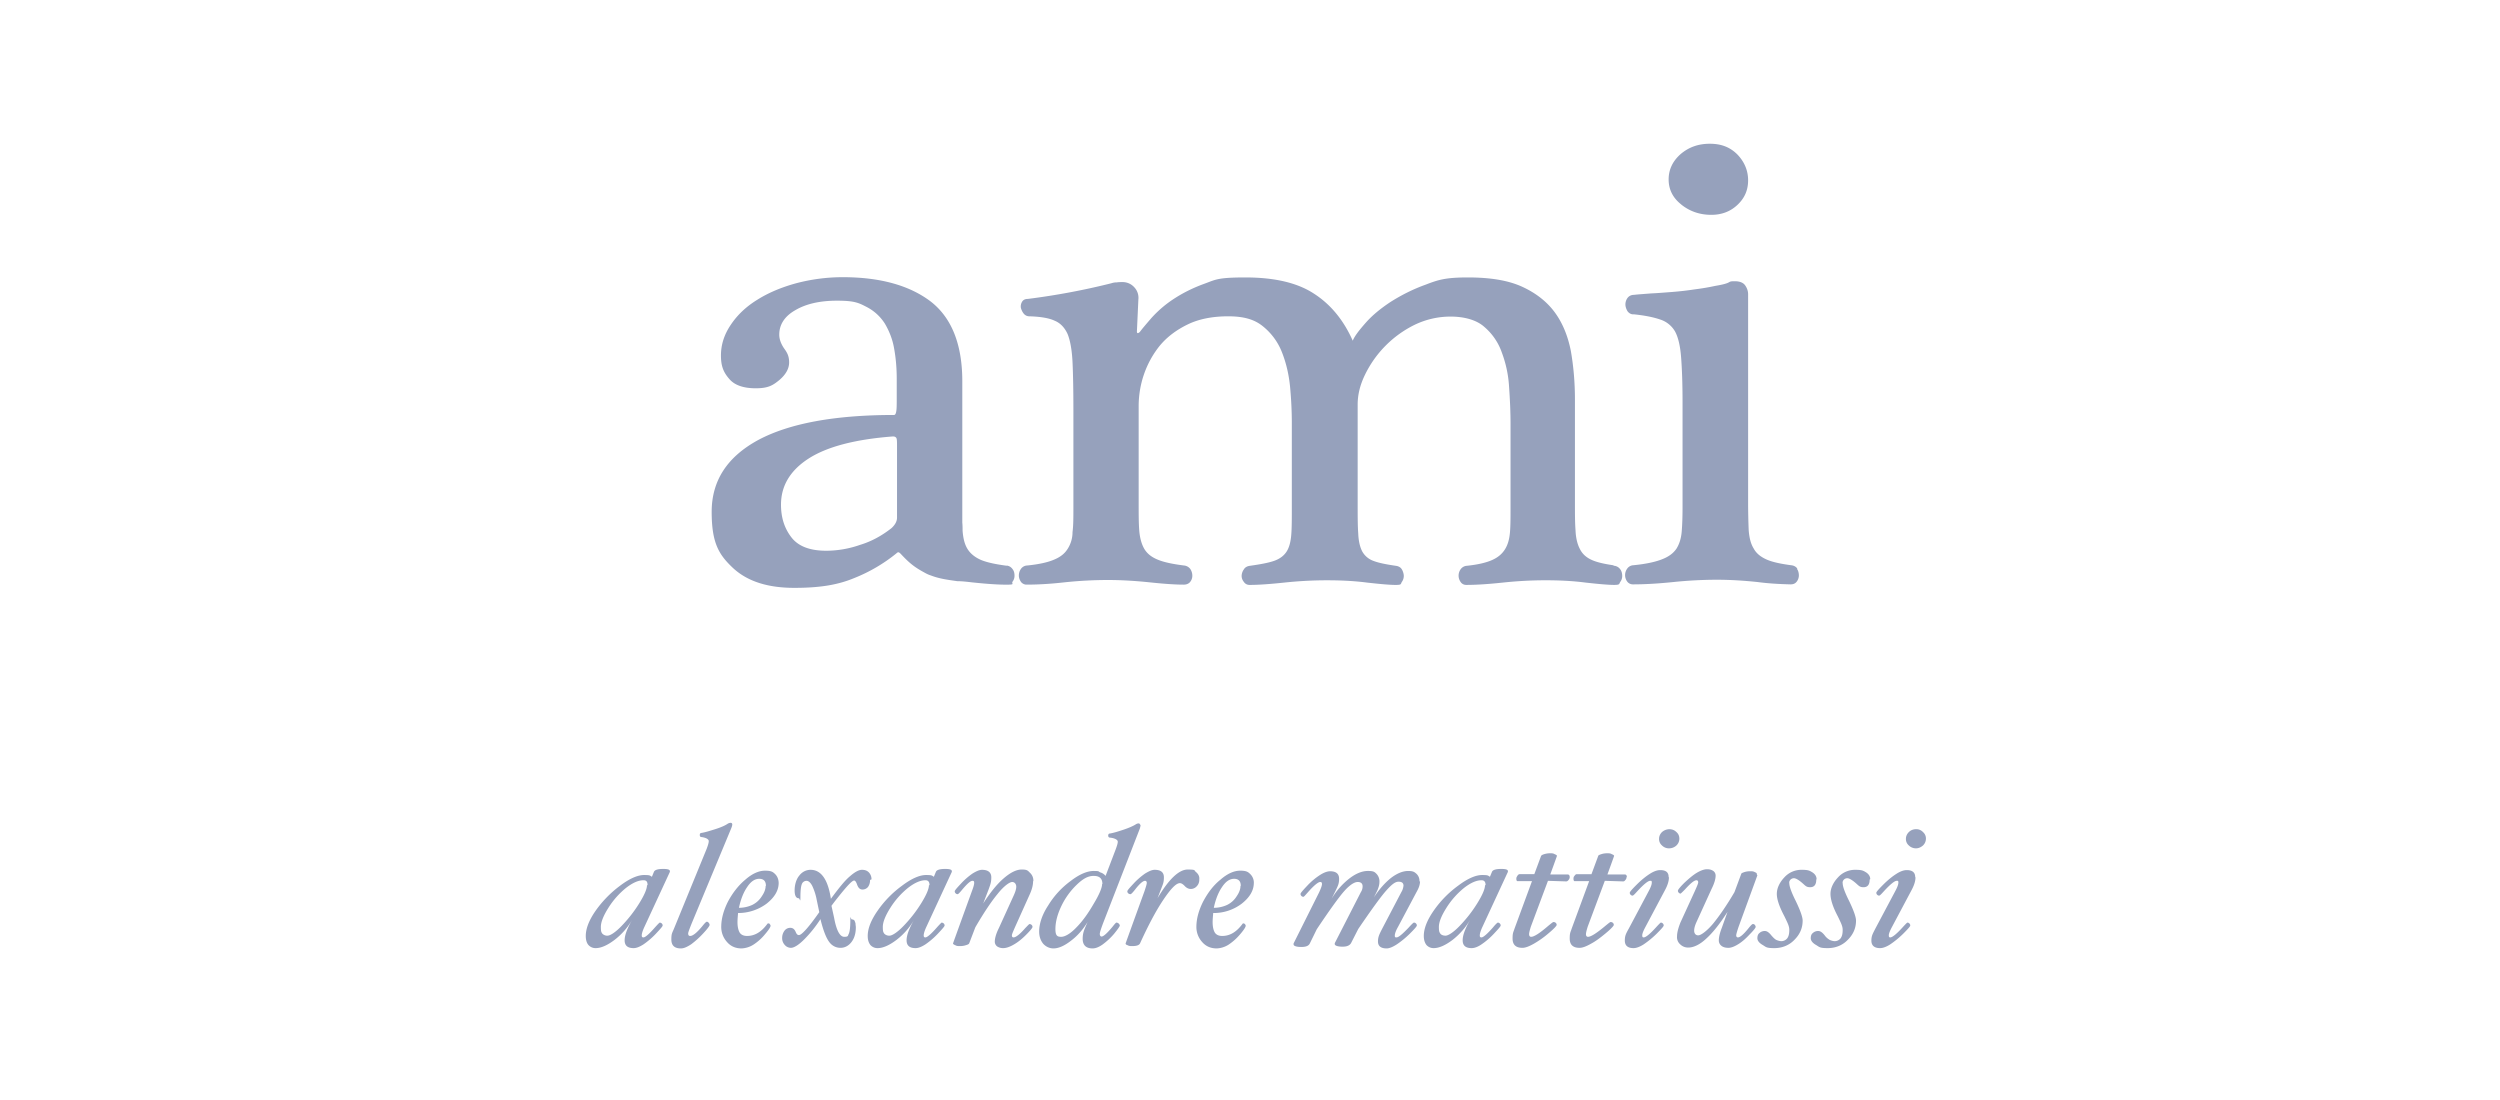<svg xmlns="http://www.w3.org/2000/svg" width="200" height="88" fill="none"><path fill="#96A1BC" d="M51.805 70.815c0-.279-.093-.395-.325-.395-.418 0-.882.209-1.416.627a6.483 6.483 0 0 0-1.392 1.578c-.394.626-.603 1.137-.603 1.531 0 .395.046.418.116.534a.538.538 0 0 0 .417.163c.21 0 .627-.256 1.138-.79.51-.533.974-1.113 1.392-1.786.418-.673.627-1.16.627-1.462m1.833-1.068-2.042 4.41c-.14.301-.21.533-.21.672 0 .14.047.163.14.163.14 0 .464-.279.928-.812.232-.256.348-.372.371-.372a.25.25 0 0 1 .163.07.21.21 0 0 1 .07.162c0 .07-.186.279-.534.65a6.19 6.19 0 0 1-.998.859c-.325.209-.58.301-.789.301-.487 0-.72-.208-.72-.626 0-.418.21-.952.604-1.648a5.422 5.422 0 0 1-1.392 1.601c-.58.441-1.091.673-1.532.673a.754.754 0 0 1-.58-.255c-.14-.162-.209-.418-.209-.72 0-.58.255-1.252.789-2.018a8.84 8.84 0 0 1 1.95-1.996c.765-.58 1.415-.859 1.925-.859s.464.047.627.14l.162-.395c.07-.162.325-.232.743-.232s.534.07.534.186v.046Zm4.99-3.806c0 .116-.047.232-.094.348l-3.156 7.589c-.185.464-.278.72-.278.789 0 .14.046.209.162.209.209 0 .534-.255.975-.79.185-.231.301-.347.348-.347.07 0 .116.023.162.093a.25.25 0 0 1 .07.162c0 .07-.163.302-.51.673a6.962 6.962 0 0 1-.975.882c-.325.209-.58.325-.812.325-.511 0-.766-.232-.766-.72 0-.487.07-.51.209-.858l2.622-6.405c.093-.256.162-.465.162-.604 0-.139-.209-.278-.603-.325-.07 0-.116-.07-.116-.162 0-.093.046-.163.116-.163.302-.046.673-.162 1.114-.301.44-.14.766-.279.975-.418a.486.486 0 0 1 .255-.093c.093 0 .14.047.14.14m2.691 4.896c0-.371-.186-.557-.534-.557-.348 0-.673.209-.974.673-.302.441-.511.998-.65 1.648a2.58 2.58 0 0 0 1.067-.232c.325-.163.58-.395.766-.697.209-.301.302-.58.302-.812m1.044-.255c0 .603-.325 1.16-.975 1.67a3.81 3.81 0 0 1-2.274.743c-.023.279-.046.511-.046.72 0 .394.07.673.185.859.116.162.302.255.58.255.627 0 1.16-.325 1.648-.998h.047c.046-.023.092 0 .116.046.046.047.07.093.07.14 0 .092-.14.324-.442.673a3.99 3.99 0 0 1-.928.835 1.921 1.921 0 0 1-.951.302c-.465 0-.859-.163-1.16-.51a1.785 1.785 0 0 1-.465-1.208c0-.65.186-1.322.534-2.019.371-.696.835-1.3 1.392-1.763.557-.488 1.091-.72 1.578-.72.488 0 .627.093.813.279.185.185.278.44.278.742m7.31-.278a.925.925 0 0 1-.162.557.571.571 0 0 1-.441.209c-.21 0-.349-.14-.441-.418-.07-.186-.14-.302-.232-.302-.186 0-.697.58-1.602 1.74l-.209.28.21.95c.185 1.022.463 1.532.812 1.532.348 0 .278-.092.37-.255.07-.162.117-.51.117-1.044s.046-.093.116-.093c.116 0 .186.046.232.116.023.093.07.163.07.255 0 .093.023.163.023.256 0 .487-.116.881-.348 1.183-.232.302-.534.464-.882.464s-.696-.162-.928-.51c-.232-.325-.464-.929-.673-1.787a9.738 9.738 0 0 1-1.3 1.624c-.44.441-.812.673-1.067.673a.653.653 0 0 1-.488-.232.79.79 0 0 1-.209-.557c0-.232.07-.417.186-.58a.571.571 0 0 1 .464-.232c.21 0 .348.116.441.348.07.163.14.232.256.232.208 0 .765-.603 1.624-1.833l-.209-.998a4.59 4.59 0 0 0-.348-1.09c-.14-.28-.302-.419-.464-.419a.398.398 0 0 0-.372.256c-.07.162-.116.51-.116 1.044s-.046.093-.139.093c-.209 0-.325-.209-.325-.627 0-.417.116-.882.372-1.183.208-.279.533-.464.905-.464.835 0 1.392.766 1.624 2.32.65-.882 1.137-1.485 1.532-1.81.371-.325.696-.51.951-.51.256 0 .418.07.557.209a.79.79 0 0 1 .209.556m4.641.465c0-.279-.116-.395-.325-.395-.417 0-.882.209-1.415.627a6.481 6.481 0 0 0-1.393 1.578c-.394.626-.603 1.137-.603 1.531 0 .395.046.418.116.534a.537.537 0 0 0 .418.163c.209 0 .626-.256 1.137-.79.51-.533.974-1.113 1.392-1.786.418-.673.627-1.16.627-1.462h.046Zm1.787-1.068-2.042 4.41c-.14.301-.209.533-.209.672 0 .14.046.163.14.163.139 0 .463-.279.928-.812.232-.256.348-.372.37-.372a.25.25 0 0 1 .163.07.21.21 0 0 1 .07.162c0 .07-.186.279-.534.65-.348.371-.696.65-.998.859-.325.209-.58.301-.789.301-.487 0-.72-.208-.72-.626 0-.418.21-.952.604-1.648a5.422 5.422 0 0 1-1.392 1.601c-.58.441-1.09.673-1.532.673a.754.754 0 0 1-.58-.255c-.14-.186-.209-.418-.209-.72 0-.58.256-1.252.79-2.018a8.377 8.377 0 0 1 1.949-1.996c.765-.58 1.415-.859 1.926-.859.51 0 .464.047.626.14l.163-.395c.07-.162.325-.232.742-.232.418 0 .534.07.534.186v.046Zm6.498.766c0 .302-.093.673-.302 1.114l-1.137 2.53c-.162.37-.255.58-.255.672 0 .116.046.163.139.163.162 0 .487-.232.928-.743.21-.209.302-.325.348-.325a.25.25 0 0 1 .163.07.21.21 0 0 1 .07.162c0 .07-.163.279-.511.627-.302.302-.627.58-.998.789-.325.186-.603.278-.835.278a.858.858 0 0 1-.488-.139.485.485 0 0 1-.185-.371c0-.255.092-.627.325-1.09l1.183-2.6c.14-.302.209-.534.209-.72 0-.185-.116-.37-.325-.37-.209 0-.673.324-1.184.974-.533.65-1.113 1.532-1.763 2.646l-.488 1.276c-.023.07-.116.116-.278.162-.14.047-.302.07-.464.07-.14 0-.255 0-.371-.07-.117-.046-.186-.093-.186-.139 0-.023 1.508-4.177 1.508-4.177.116-.302.186-.534.186-.673 0-.14-.047-.163-.14-.163-.162 0-.417.233-.811.697-.21.255-.325.371-.372.371a.21.21 0 0 1-.162-.07.21.21 0 0 1-.07-.162c0-.07.163-.255.488-.603a5.66 5.66 0 0 1 .928-.813c.301-.185.557-.301.765-.301.488 0 .743.209.743.603s-.07.557-.209.951l-.44 1.138c.556-.859 1.09-1.532 1.624-1.996.534-.464 1.02-.72 1.462-.72.44 0 .487.093.65.256a.843.843 0 0 1 .278.65m5.523.255c0-.441-.232-.65-.696-.65-.464 0-.859.232-1.346.696a5.872 5.872 0 0 0-1.23 1.694c-.325.673-.487 1.3-.487 1.857 0 .557.162.626.464.626.301 0 .742-.255 1.206-.742.488-.488.952-1.137 1.393-1.903.464-.766.673-1.3.673-1.578m3.086-4.78c0 .069-.023.185-.07.347l-2.947 7.589c-.162.44-.255.72-.255.835 0 .116.047.21.14.21.162 0 .464-.28.904-.813.163-.209.256-.302.279-.302.07 0 .116.023.186.07.046.046.092.116.092.162 0 .07-.162.302-.464.673-.278.325-.58.604-.928.859-.302.209-.557.302-.789.302-.51 0-.789-.256-.789-.766s.14-.766.394-1.346c-.37.603-.812 1.114-1.345 1.508-.51.395-.975.604-1.393.604-.301 0-.603-.14-.812-.372-.209-.255-.325-.58-.325-.974 0-.627.232-1.346.72-2.089a6.82 6.82 0 0 1 1.786-1.95c.72-.556 1.346-.812 1.857-.812.51 0 .348.047.534.116.162.047.301.14.417.279l.813-2.135c.092-.255.162-.464.162-.603 0-.14-.209-.279-.627-.325-.092 0-.139-.07-.139-.163s.047-.162.116-.162c.302-.047.673-.163 1.09-.302.419-.14.744-.278.976-.418a.49.49 0 0 1 .232-.092c.092 0 .139.046.139.162m4.734 4.34c0 .209-.07.394-.209.533a.632.632 0 0 1-.487.21c-.163 0-.348-.094-.488-.256-.139-.14-.255-.209-.37-.209-.303 0-.743.464-1.347 1.37-.603.904-1.207 2.065-1.833 3.434-.07.162-.279.232-.65.232-.116 0-.232 0-.348-.07-.093-.023-.162-.07-.162-.139 0-.023 1.508-4.177 1.508-4.177.116-.348.186-.58.186-.673 0-.093-.047-.163-.14-.163-.162 0-.44.233-.812.72-.185.232-.301.348-.348.348a.264.264 0 0 1-.186-.07.21.21 0 0 1-.07-.162c0-.07.163-.255.488-.603a5.66 5.66 0 0 1 .928-.813c.302-.185.557-.301.766-.301.51 0 .743.209.743.603s-.07.534-.232.951l-.279.72c.905-1.532 1.718-2.297 2.414-2.297.696 0 .487.07.673.208.162.14.278.325.255.557m3.318.534c0-.371-.185-.557-.533-.557-.349 0-.673.209-.975.673-.302.441-.51.998-.65 1.648a2.58 2.58 0 0 0 1.068-.232c.325-.163.58-.395.765-.697.21-.301.302-.58.302-.812m1.068-.255c0 .603-.325 1.16-.975 1.67a3.71 3.71 0 0 1-2.274.743c-.023.279-.047.511-.047.72 0 .394.07.673.186.859.116.162.302.255.58.255.627 0 1.16-.325 1.648-.998h.046c.023-.023.07 0 .116.046.047.047.07.093.07.14 0 .092-.14.324-.441.673a4.383 4.383 0 0 1-.928.835 1.921 1.921 0 0 1-.952.302c-.464 0-.858-.163-1.16-.51a1.784 1.784 0 0 1-.464-1.208c0-.65.186-1.322.534-2.019.37-.696.812-1.3 1.392-1.763.557-.488 1.09-.72 1.578-.72.487 0 .626.093.812.279a.961.961 0 0 1 .279.742m13.297-.185c0 .232-.07.464-.186.696l-1.578 2.97c-.186.325-.255.557-.255.697 0 .139.046.139.139.139.162 0 .464-.255.952-.766.255-.278.394-.418.44-.418.07 0 .116.023.163.07a.211.211 0 0 1 .069.162c0 .07-.185.279-.556.65a7.301 7.301 0 0 1-1.045.859c-.325.209-.603.325-.812.325-.464 0-.696-.186-.696-.557 0-.372.116-.58.325-.998l1.555-2.97c.092-.14.139-.326.162-.488 0-.209-.116-.325-.395-.325-.278 0-.556.232-.974.696-.418.465-1.16 1.486-2.251 3.087l-.58 1.137c-.116.186-.325.278-.673.278-.348 0-.627-.07-.627-.209v-.07l2.089-4.083a.835.835 0 0 0 .139-.465c0-.232-.139-.348-.395-.348-.255 0-.626.232-1.044.697-.418.464-1.16 1.485-2.228 3.086l-.557 1.137c-.092.186-.301.279-.673.279-.371 0-.626-.07-.626-.21v-.069l2.042-4.084c.162-.348.232-.557.232-.673 0-.116-.046-.163-.139-.163-.163 0-.511.279-.998.836-.209.232-.302.348-.348.348a.212.212 0 0 1-.163-.07.212.212 0 0 1-.069-.162c0-.07.185-.279.534-.65a5.41 5.41 0 0 1 1.021-.859c.325-.209.603-.301.812-.301.487 0 .719.209.719.603 0 .395-.093.557-.278.951l-.325.65a5.878 5.878 0 0 1 1.392-1.6c.534-.419 1.045-.628 1.509-.628.464 0 .533.07.696.233a.871.871 0 0 1 .232.65c0 .231-.07.44-.163.672l-.278.557c.441-.673.905-1.183 1.369-1.555.487-.37.952-.556 1.369-.556.418 0 .511.092.673.232a.783.783 0 0 1 .232.626m5.291.279c0-.279-.116-.395-.325-.395-.417 0-.881.209-1.415.627a6.47 6.47 0 0 0-1.392 1.578c-.395.626-.604 1.137-.604 1.531 0 .395.047.418.116.534.07.093.209.163.418.163s.626-.256 1.137-.79c.511-.533.975-1.113 1.392-1.786.418-.673.627-1.16.627-1.462h.046Zm1.787-1.068-2.042 4.41c-.139.301-.209.533-.209.672 0 .14.047.163.139.163.14 0 .465-.279.929-.812.209-.256.348-.372.371-.372.07 0 .116.023.162.07.047.046.07.093.07.162 0 .07-.186.279-.534.65a5.846 5.846 0 0 1-.998.859c-.301.209-.58.301-.789.301-.487 0-.719-.208-.719-.626 0-.418.209-.952.603-1.648a5.68 5.68 0 0 1-1.392 1.601c-.58.441-1.091.673-1.532.673a.755.755 0 0 1-.58-.255c-.139-.186-.209-.418-.209-.72 0-.58.256-1.252.789-2.018a8.38 8.38 0 0 1 1.95-1.996c.766-.58 1.415-.859 1.926-.859.51 0 .464.047.626.14l.163-.395c.069-.162.325-.232.742-.232.418 0 .534.07.534.186v.046Zm4.943.395a.348.348 0 0 1-.093.255c-.069.093-.139.116-.185.116l-1.462-.047-1.37 3.667c-.092.302-.139.488-.139.604 0 .116.047.208.163.208.232 0 .673-.278 1.346-.858.255-.21.394-.325.441-.325.069 0 .139.023.185.07.047.046.07.092.07.162s-.209.302-.627.65a7.565 7.565 0 0 1-1.206.858c-.372.21-.673.325-.905.325-.534 0-.789-.255-.789-.742 0-.488.069-.51.162-.813l1.392-3.782h-1.114c-.092.023-.139-.047-.139-.186 0-.14.047-.162.093-.255.07-.093.116-.116.186-.116h1.16l.534-1.44c.023-.069.116-.115.255-.161.162-.047.302-.07.464-.07.163 0 .255 0 .371.07.116.046.186.092.186.139 0 .023-.534 1.485-.534 1.485h1.393c.092 0 .162.07.162.209m4.549-.023a.352.352 0 0 1-.093.255c-.07.093-.116.116-.186.116l-1.462-.047-1.369 3.667c-.093.302-.139.488-.139.604 0 .116.046.208.162.208.232 0 .673-.278 1.369-.858.256-.21.395-.325.441-.325.07 0 .139.023.186.07a.211.211 0 0 1 .069.162c0 .07-.208.302-.626.65-.418.348-.812.65-1.207.858-.371.21-.673.325-.905.325-.534 0-.789-.255-.789-.742 0-.488.07-.51.163-.813l1.392-3.782h-1.114c-.093.023-.139-.047-.139-.186 0-.14.023-.162.093-.255.069-.093.116-.116.185-.116h1.161l.533-1.44c0-.069.116-.115.256-.161.139-.047.301-.07.464-.07.162 0 .255 0 .371.07.116.046.186.092.186.139 0 .023-.534 1.485-.534 1.485h1.392c.093 0 .163.07.163.209m4.2-3.063a.756.756 0 0 1-.232.533.866.866 0 0 1-.58.232.769.769 0 0 1-.58-.232.67.67 0 0 1-.232-.533c0-.21.092-.395.232-.534a.914.914 0 0 1 .58-.232c.232 0 .418.07.58.232.162.139.232.325.232.534Zm-.835 3.086c0 .278-.093.603-.302.998l-1.578 2.97c-.163.302-.255.534-.255.673 0 .14.046.163.116.163.162 0 .487-.255.974-.79.232-.254.372-.394.395-.394a.21.21 0 0 1 .162.07c.047.046.07.093.07.162 0 .07-.186.279-.557.65a7.349 7.349 0 0 1-1.044.859c-.325.209-.604.301-.813.301-.464 0-.696-.208-.696-.603 0-.394.093-.557.325-.975l1.578-2.97c.163-.302.255-.534.255-.696 0-.163-.046-.14-.139-.14-.162 0-.51.279-1.021.836-.209.232-.325.348-.371.348a.212.212 0 0 1-.163-.07.211.211 0 0 1-.069-.162c0-.07.185-.279.557-.65.371-.371.719-.65 1.044-.858.325-.21.603-.302.835-.302.465 0 .673.185.673.557m7.101-.14-1.508 4.131c-.116.348-.186.58-.186.673 0 .093.047.163.14.163.162 0 .441-.232.835-.72.186-.232.302-.348.348-.348.07 0 .116 0 .163.07a.212.212 0 0 1 .069.162c0 .07-.162.279-.487.604-.279.301-.58.58-.928.789-.302.185-.557.278-.766.278-.209 0-.418-.046-.557-.162a.54.54 0 0 1-.209-.441c0-.232.07-.557.232-.975l.464-1.3c-.58.906-1.137 1.625-1.671 2.112-.533.511-1.044.743-1.462.743a.888.888 0 0 1-.649-.255.754.754 0 0 1-.256-.65c0-.278.093-.65.279-1.114l1.16-2.53c.163-.37.255-.58.255-.672 0-.093-.046-.163-.139-.163-.185 0-.487.255-.928.743-.209.209-.325.325-.348.325-.047 0-.093-.024-.139-.07a.209.209 0 0 1-.07-.163c0-.07.162-.278.511-.626.348-.325.673-.603.974-.79.302-.185.604-.3.836-.3.232 0 .371.046.51.138a.451.451 0 0 1 .186.372c0 .255-.093.603-.325 1.067l-1.184 2.6c-.139.301-.208.533-.208.742 0 .209.116.371.324.371.209 0 .673-.325 1.184-.928.51-.626 1.091-1.462 1.717-2.53l.534-1.438c0-.07.116-.116.255-.163.139-.046.302-.07.464-.07.14 0 .256 0 .372.07.116.047.185.093.162.186m4.757.418c0 .394-.162.603-.487.603-.325 0-.371-.116-.673-.371-.278-.232-.487-.348-.627-.348a.384.384 0 0 0-.278.116c-.07.07-.116.185-.093.278 0 .255.163.72.511 1.416.371.766.557 1.3.557 1.578 0 .58-.209 1.09-.65 1.531-.418.441-.975.673-1.625.673-.649 0-.649-.092-.928-.255-.278-.162-.418-.348-.418-.534 0-.185.047-.325.163-.417a.612.612 0 0 1 .441-.163c.162 0 .325.116.51.348.163.186.302.325.418.372.116.046.255.093.395.093a.606.606 0 0 0 .464-.233c.116-.162.162-.37.162-.673 0-.301-.139-.556-.394-1.09-.395-.743-.604-1.346-.604-1.787 0-.441.209-.905.604-1.323a1.83 1.83 0 0 1 1.392-.603c.534 0 .627.07.859.209.208.139.325.324.325.533m4.246.047c0 .394-.162.603-.487.603-.325 0-.371-.116-.673-.371-.279-.232-.487-.348-.627-.348a.382.382 0 0 0-.278.116c-.07.07-.116.185-.093.278 0 .255.162.72.511 1.416.371.766.557 1.3.557 1.578 0 .58-.209 1.09-.65 1.531-.418.441-.975.673-1.625.673-.649 0-.649-.092-.928-.255-.278-.162-.418-.348-.418-.534 0-.185.047-.325.163-.417a.612.612 0 0 1 .441-.163c.162 0 .325.116.51.348.116.163.256.279.418.372.116.046.255.093.394.093a.607.607 0 0 0 .465-.233c.116-.162.162-.37.162-.673 0-.301-.139-.556-.394-1.09-.395-.743-.581-1.346-.581-1.787 0-.441.209-.905.604-1.323a1.83 1.83 0 0 1 1.392-.603c.534 0 .627.07.859.209.209.139.325.324.325.533m4.455-3.225a.756.756 0 0 1-.232.533c-.162.14-.348.232-.557.232a.806.806 0 0 1-.58-.232.673.673 0 0 1-.232-.533c0-.21.093-.395.232-.534a.806.806 0 0 1 .58-.232.72.72 0 0 1 .557.232.67.67 0 0 1 .232.534Zm-.835 3.086c0 .278-.093.603-.302.998l-1.578 2.97c-.162.302-.255.534-.255.673 0 .14.046.163.116.163.162 0 .487-.255.975-.79.232-.254.371-.394.394-.394.07 0 .116.023.162.07.047.046.07.093.07.162 0 .07-.186.279-.557.65a7.349 7.349 0 0 1-1.044.859c-.325.209-.603.301-.812.301-.464 0-.697-.208-.697-.603 0-.394.116-.557.325-.975l1.578-2.97c.163-.302.256-.534.256-.696 0-.163-.047-.14-.14-.14-.162 0-.51.279-1.021.836-.209.232-.325.348-.371.348a.209.209 0 0 1-.162-.07.209.209 0 0 1-.07-.162c0-.07.186-.279.557-.65.371-.371.719-.65 1.044-.858.325-.21.604-.302.836-.302.441 0 .673.185.673.557M134.512 16.373c.673.534 1.462.813 2.39.813.859 0 1.555-.279 2.112-.813.557-.533.835-1.16.835-1.949 0-.789-.302-1.485-.858-2.065-.581-.58-1.277-.859-2.205-.859-.928 0-1.694.278-2.344.835-.626.557-.951 1.23-.951 2.02 0 .788.325 1.461.998 1.995l.023.023ZM143.794 45.497c-.116-.163-.279-.256-.511-.279-.858-.116-1.508-.255-1.972-.464-.464-.209-.812-.487-1.021-.882-.232-.371-.348-.858-.395-1.462a55.493 55.493 0 0 1-.046-2.181V23.543c0-.232-.07-.464-.209-.673-.139-.232-.418-.371-.859-.371s-.348.046-.58.14c-.232.092-.557.162-.974.231a18.75 18.75 0 0 1-1.648.279c-.603.093-1.207.162-1.81.209-.604.046-1.16.093-1.694.116-.534.046-.998.07-1.369.116a.617.617 0 0 0-.511.255.884.884 0 0 0-.162.51c0 .186.069.372.162.534.116.163.302.279.511.256.881.092 1.578.232 2.111.417.511.163.929.51 1.184.952.255.464.418 1.16.487 2.065.07.905.116 2.089.116 3.597v8.378c0 .789-.023 1.462-.069 1.995-.047.534-.186.975-.418 1.346-.255.372-.627.65-1.184.86-.533.208-1.299.37-2.251.463a.638.638 0 0 0-.51.279.874.874 0 0 0 0 1.021.56.56 0 0 0 .441.232c1.044 0 2.112-.07 3.249-.186a34.249 34.249 0 0 1 3.481-.185c1.09 0 2.181.07 3.272.185.858.116 1.74.163 2.622.186.232 0 .394-.07.51-.232a.818.818 0 0 0 .163-.487c0-.163-.047-.395-.163-.534h.047ZM129.035 45.216c-.789-.116-1.369-.255-1.787-.464-.418-.209-.696-.487-.882-.882-.186-.371-.302-.858-.325-1.462-.046-.603-.046-1.323-.046-2.181v-8.262c0-1.392-.116-2.668-.325-3.875-.232-1.184-.65-2.228-1.277-3.087-.626-.858-1.508-1.555-2.622-2.065-1.114-.51-2.552-.743-4.339-.743-1.787 0-2.367.186-3.388.58-.975.349-1.903.813-2.785 1.37-.812.533-1.485 1.09-1.996 1.67-.51.58-.882 1.045-1.044 1.44-.743-1.671-1.787-2.925-3.133-3.783-1.323-.859-3.156-1.277-5.453-1.277-2.298 0-2.39.186-3.365.534-.882.325-1.718.743-2.507 1.276a9.104 9.104 0 0 0-1.67 1.462c-.418.488-.72.836-.905 1.091-.163.14-.233.116-.233-.046l.117-2.553a1.226 1.226 0 0 0-.325-.975 1.25 1.25 0 0 0-.952-.417c-.14 0-.302 0-.44.023a1.35 1.35 0 0 0-.442.07 56.084 56.084 0 0 1-6.683 1.253c-.209 0-.371.07-.464.232a.716.716 0 0 0-.093.487c.046.162.116.325.232.464.116.14.279.209.441.209.882.023 1.578.14 2.019.348.464.186.812.557 1.044 1.068.21.51.348 1.276.395 2.25.046.975.07 2.275.07 3.9v7.704c0 .789 0 1.462-.07 1.996 0 .487-.14.951-.395 1.346-.232.37-.58.65-1.09.858-.488.21-1.207.372-2.135.464a.638.638 0 0 0-.511.279.903.903 0 0 0-.162.534c0 .185.07.348.162.487.093.14.278.232.441.232 1.021 0 2.042-.07 3.063-.186a33.094 33.094 0 0 1 3.458-.185c1.114 0 2.205.07 3.318.185 1.091.116 2.02.186 2.762.186.186 0 .394-.07.51-.232a.771.771 0 0 0 .163-.487.97.97 0 0 0-.163-.534.707.707 0 0 0-.51-.279c-.905-.116-1.578-.255-2.089-.464-.51-.209-.858-.487-1.09-.882-.21-.37-.348-.858-.395-1.462-.046-.603-.046-1.322-.046-2.181v-7.751c0-.859.139-1.717.417-2.53a7.573 7.573 0 0 1 1.277-2.32c.58-.696 1.322-1.253 2.228-1.694.905-.441 1.995-.65 3.248-.65 1.253 0 2.112.255 2.785.812a4.982 4.982 0 0 1 1.509 2.066c.348.881.556 1.81.649 2.761.093.998.14 1.973.14 2.924v6.707c0 .928 0 1.694-.047 2.228-.046.557-.162.998-.371 1.323-.209.324-.534.58-.998.742-.464.163-1.114.279-1.926.395-.209.023-.395.116-.488.278a.93.93 0 0 0-.185.534c0 .185.07.348.185.487.093.14.256.232.441.232.743 0 1.671-.07 2.762-.185a32.308 32.308 0 0 1 3.434-.186c1.068 0 2.159.046 3.226.186 1.044.116 1.787.185 2.274.185.488 0 .395-.07.488-.232a.817.817 0 0 0 .162-.487c0-.163-.07-.395-.162-.534-.093-.162-.279-.255-.488-.278-.789-.116-1.369-.232-1.787-.395a1.664 1.664 0 0 1-.881-.742c-.186-.349-.302-.836-.325-1.44-.047-.603-.047-1.415-.047-2.413V32.36c0-.766.186-1.555.58-2.367A8.653 8.653 0 0 1 113.139 26a6.593 6.593 0 0 1 2.923-.673c1.045 0 2.043.256 2.669.812a4.727 4.727 0 0 1 1.416 2.066 9.29 9.29 0 0 1 .58 2.761c.07.998.116 1.973.116 2.924v6.707c0 .79 0 1.462-.046 1.996-.047.534-.163.974-.395 1.346-.232.371-.557.65-1.021.858-.464.21-1.137.372-2.019.465a.665.665 0 0 0-.51.278.874.874 0 0 0 0 1.021c.092.14.255.232.44.232.859 0 1.834-.07 2.924-.185a32.208 32.208 0 0 1 3.412-.186c1.067 0 2.158.046 3.225.186 1.045.116 1.81.185 2.275.185.464 0 .394-.07.487-.232a.77.77 0 0 0 .162-.487c0-.186-.046-.395-.162-.534a.661.661 0 0 0-.487-.278l-.093-.047ZM80.58 45.265c-.881-.116-1.578-.255-2.088-.464-.487-.209-.859-.51-1.09-.882-.233-.371-.349-.858-.395-1.462 0-.209 0-.417-.023-.65V30.506c0-2.97-.859-5.105-2.553-6.405-1.694-1.276-4.038-1.926-7.008-1.926-1.253 0-2.507.162-3.736.487-1.184.325-2.228.766-3.11 1.323-.905.557-1.601 1.23-2.112 1.996-.534.789-.789 1.6-.789 2.46 0 .858.209 1.346.65 1.856.418.51 1.137.766 2.135.766.998 0 1.369-.232 1.903-.673.51-.441.766-.905.766-1.393 0-.487-.14-.765-.395-1.113-.255-.372-.394-.743-.394-1.114 0-.79.417-1.462 1.276-1.95.858-.51 1.972-.765 3.342-.765 1.369 0 1.717.162 2.343.487a3.766 3.766 0 0 1 1.486 1.346c.37.626.626 1.3.742 1.996.14.765.209 1.578.209 2.46v1.392c0 .626 0 1.021-.046 1.207-.024.162-.093.255-.163.255-4.757 0-8.377.673-10.86 1.996-2.483 1.346-3.736 3.249-3.736 5.755s.58 3.434 1.717 4.502c1.16 1.068 2.784 1.578 4.896 1.578s3.528-.255 4.804-.789a12.937 12.937 0 0 0 3.365-1.973c.14-.139.209-.092.348.047.673.72 1.067 1.044 1.88 1.485.162.093.348.186.51.232.65.255 1.3.348 2.135.464.371 0 .766.047 1.16.093 1.091.116 2.02.186 2.762.186.743 0 .394-.07.487-.232a.771.771 0 0 0 .163-.488c0-.209-.047-.394-.163-.533a.66.66 0 0 0-.487-.279l.07.023Zm-8.818-3.852c0 .279-.139.557-.44.836-.767.603-1.602 1.067-2.53 1.345a8.217 8.217 0 0 1-2.692.465c-1.3 0-2.228-.348-2.785-1.068-.557-.72-.835-1.578-.835-2.622 0-1.486.72-2.715 2.181-3.667 1.462-.951 3.713-1.555 6.776-1.787.14 0 .232.047.279.14.046.092.046.324.046.696v5.662Z"/></svg>